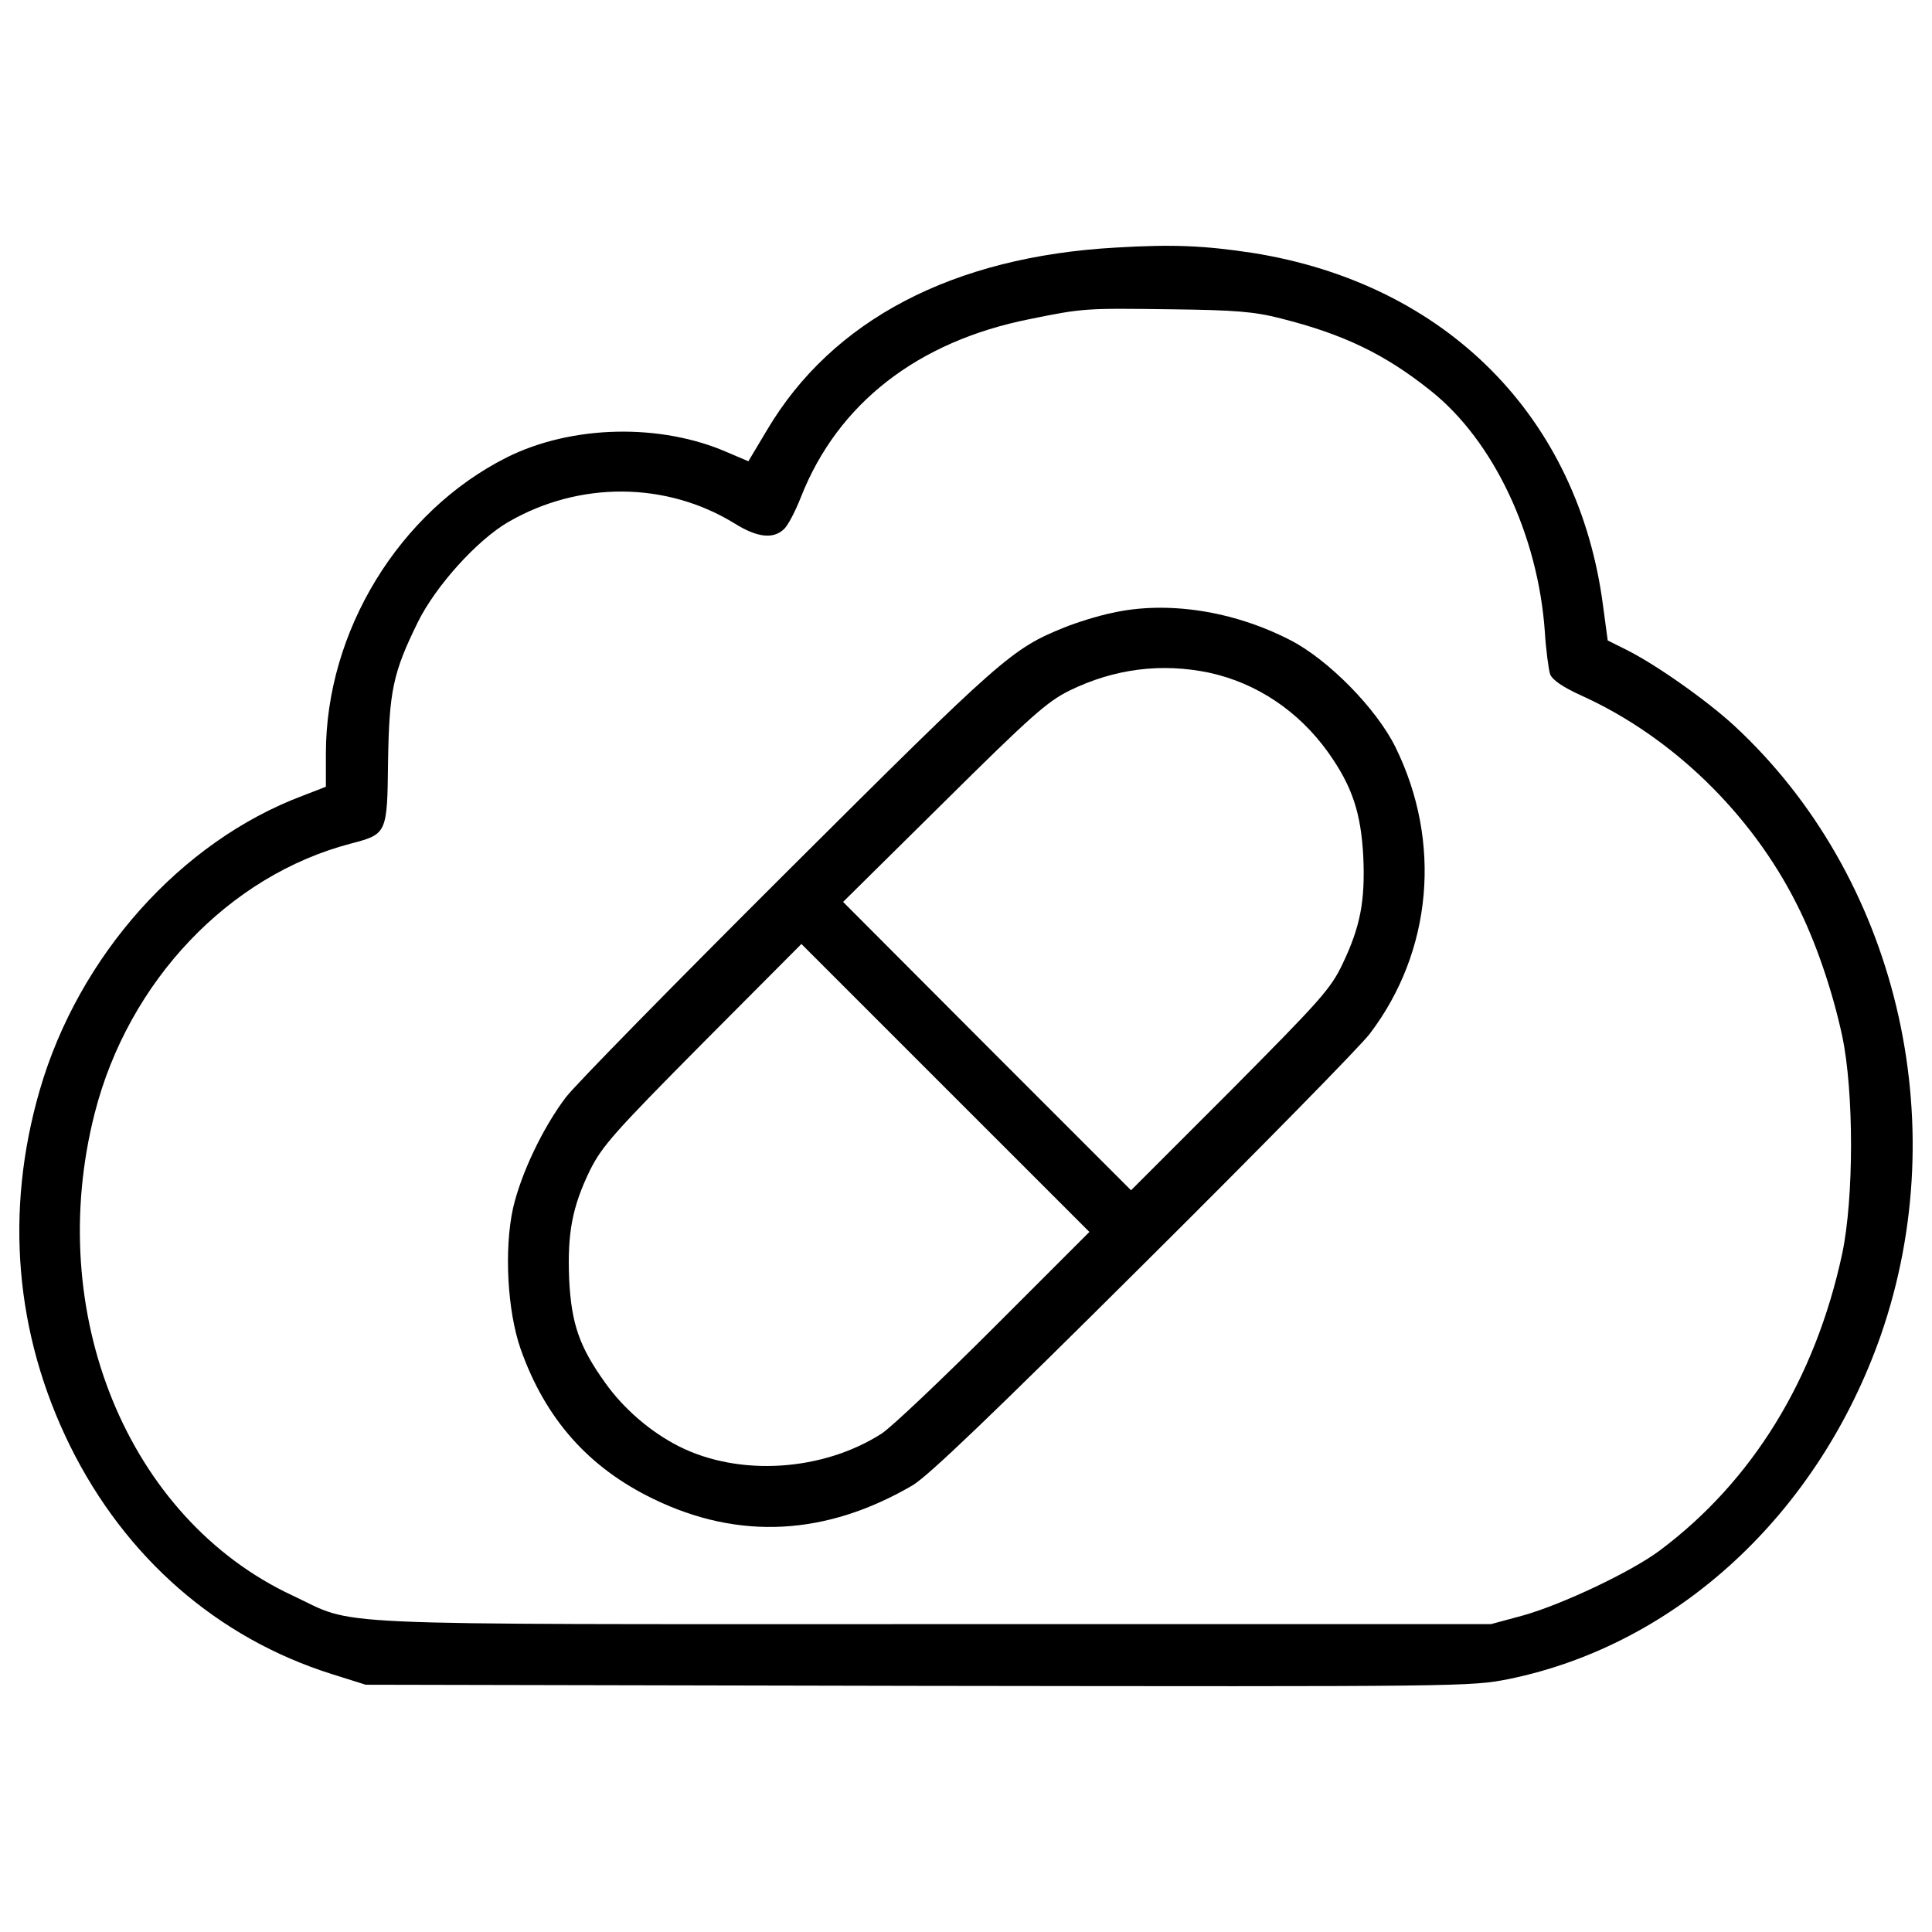 <?xml version="1.0" encoding="utf-8"?>
<!-- Svg Vector Icons : http://www.onlinewebfonts.com/icon -->
<!DOCTYPE svg PUBLIC "-//W3C//DTD SVG 1.1//EN" "http://www.w3.org/Graphics/SVG/1.1/DTD/svg11.dtd">
<svg version="1.1" xmlns="http://www.w3.org/2000/svg" xmlns:xlink="http://www.w3.org/1999/xlink" x="0px" y="0px" viewBox="0 0 1000 1000" enable-background="new 0 0 1000 1000" xml:space="preserve">
<g><g transform="translate(0,511) scale(0.1,-0.1)"><path d="M5775.9,3828.6c-843.3-47.1-1468.9-374.6-1806.3-945.3l-96.1-160.8l-105.9,45.1c-347.1,153-808,143.2-1145.3-25.5c-557-280.4-935.5-900.2-935.5-1531.7v-172.6l-121.6-47.1C935.7,753.5,408.1,163.2,206.1-531.1C23.7-1158.6,76.7-1794.1,363-2374.6c286.3-578.5,762.9-994.3,1355.2-1180.6l174.5-54.9l2857.5-5.9c2828-3.9,2861.4-3.9,3059.4,35.3c870.8,178.5,1602.3,855.1,1925.9,1780.8c384.4,1108.1,80.4,2377-759,3153.6c-147.1,135.3-415.8,323.6-564.8,396.2l-90.2,45.1l-23.5,174.5C8172.5,2950,7486,3642.3,6481.9,3801.2C6234.8,3838.5,6074,3846.3,5775.9,3828.6z M6629,3461.9c327.5-82.4,541.3-186.3,776.6-374.6c325.6-258.9,555-747.2,590.3-1245.4c5.9-96.1,19.6-196.1,27.4-221.6c11.8-29.4,64.7-66.7,164.7-111.8c466.8-211.8,876.7-609.9,1112-1078.7c96.1-188.3,184.3-445.2,235.3-682.5c60.8-288.3,60.8-837.4,0-1125.7c-139.2-649.1-464.8-1178.7-945.3-1537.6c-147.1-109.8-504-278.5-706-335.4l-166.7-45.1H4824.7c-3249.7,0-2967.3-11.8-3312.4,149C661.1-2749.2,225.7-1686.2,490.5-650.7C665,31.8,1184.8,579,1816.3,743.7c186.3,49,188.3,51,192.2,423.6c5.9,366.7,25.5,460.9,154.9,723.7c92.2,186.3,305.9,423.6,468.7,517.8c366.7,211.8,817.8,209.8,1172.8-9.8c113.7-70.6,196.1-80.4,251-29.4c21.6,17.6,60.8,94.1,90.2,168.7c190.2,482.5,602.1,804.1,1182.6,919.8c278.5,56.9,290.2,56.9,731.5,51C6393.7,3505.1,6491.7,3497.2,6629,3461.9z"/><path d="M5758.3,1938.1c-76.5-15.7-188.3-51-251-76.5c-270.6-109.8-319.7-153-1423.8-1253.2C3497,23.9,2977.3-505.6,2928.2-570.3c-119.6-158.8-231.4-394.2-272.6-572.7c-47.1-213.8-29.4-533.4,39.2-729.5c127.5-360.9,351-613.9,688.4-776.6c441.3-213.8,892.3-190.2,1339.5,70.6c80.4,47.1,415.8,368.7,1196.3,1145.3C6515.3-840.9,7042.8-303.6,7089.9-240.8c323.6,425.6,374.6,992.4,133.4,1482.7c-98.1,200-349.1,455-545.2,555C6381.9,1949.8,6038.7,2000.8,5758.3,1938.1z M6258.3,1628.2c245.1-53,462.8-198.1,615.8-411.9c125.5-176.5,170.6-313.8,182.4-543.3c9.8-227.5-15.7-358.9-105.9-549.1c-62.8-133.3-115.7-190.2-582.5-660.9l-513.8-513.8l-745.2,745.3l-745.3,747.2l519.7,513.8c453.1,449.1,537.4,523.6,653.1,580.5C5770,1649.8,6013.2,1679.2,6258.3,1628.2z M5148.3-1756.8c-270.6-270.6-533.4-519.7-584.4-553.1c-305.9-196.1-737.4-223.6-1049.2-66.7c-147.1,74.5-286.3,194.2-382.4,329.5c-133.4,186.3-174.6,304-186.3,535.4c-9.8,239.3,15.7,374.6,107.9,564.8c62.8,125.5,127.5,198.1,582.5,657L4148.1,224l745.3-745.3l745.3-745.2L5148.3-1756.8z"/></g></g>
</svg>